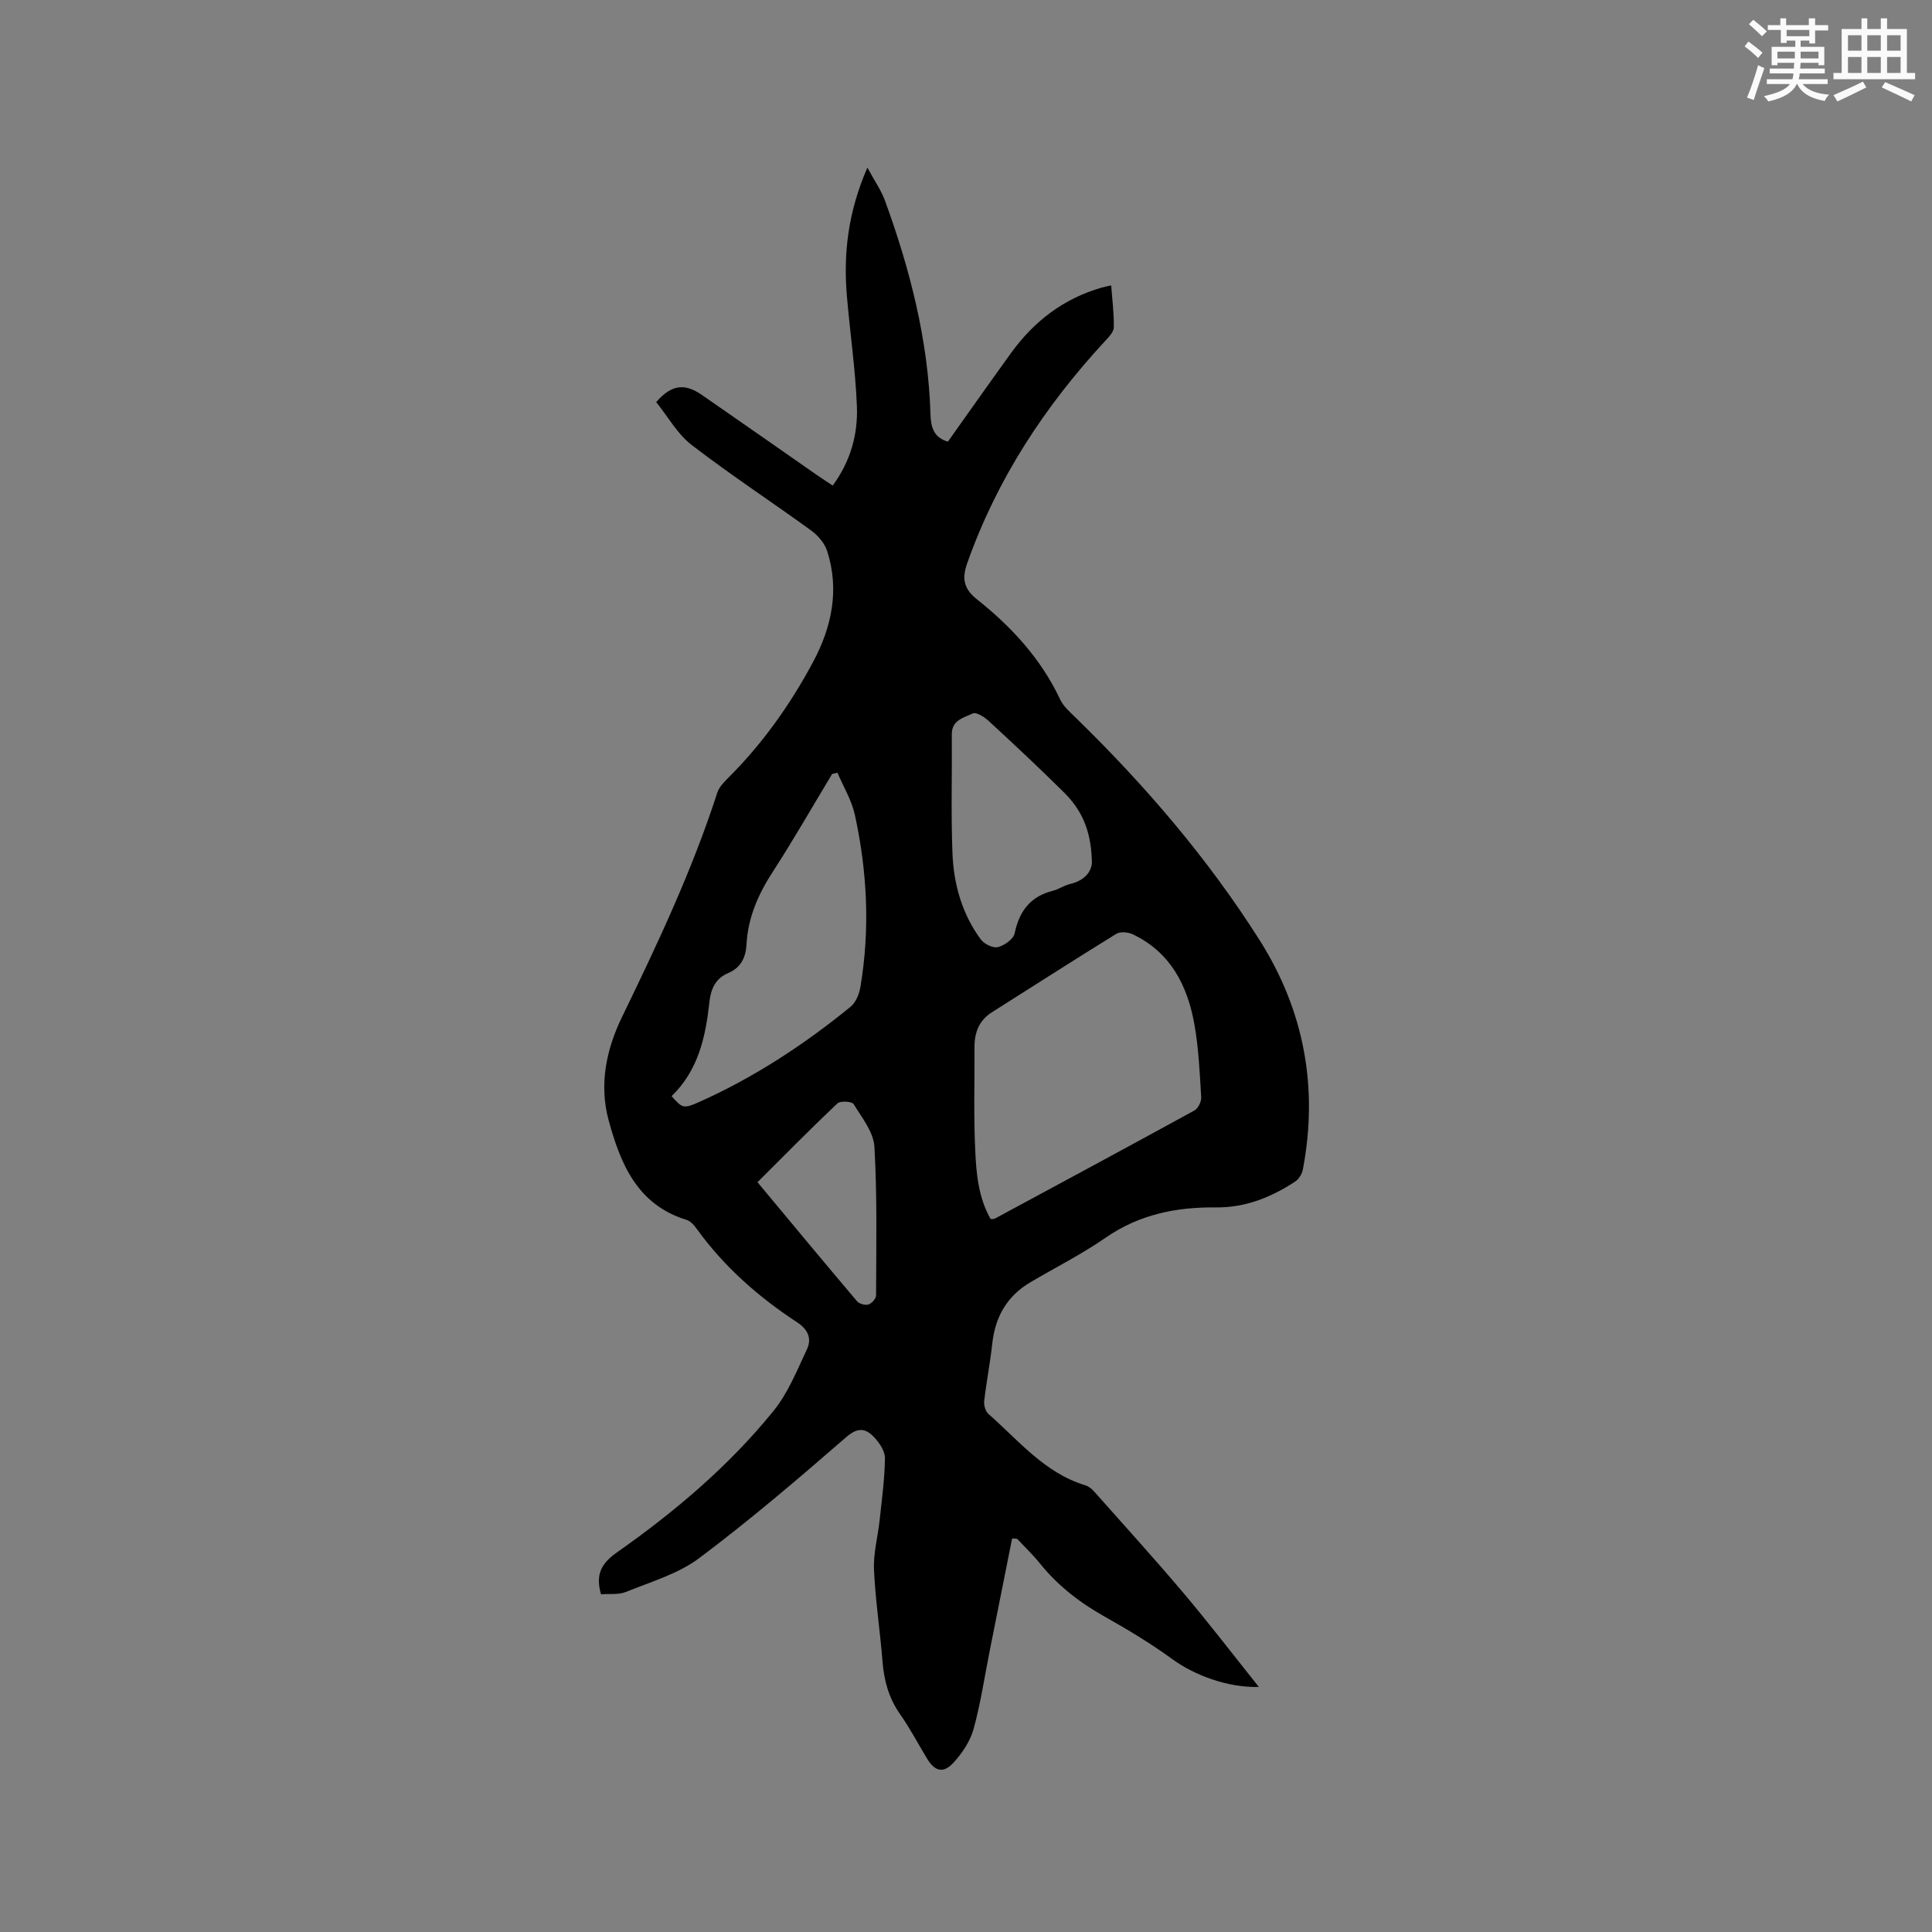 <svg enable-background="new 0 0 400 400" viewBox="0 0 400 400" xmlns="http://www.w3.org/2000/svg"><rect x="0" y="0" width="400" height="400" fill="#808080" stroke="none"/><path d="m209.55 318.52c-1.55 7.77-3.1 15.53-4.65 23.3-1.07 5.39-1.87 10.86-3.33 16.15-.7 2.53-2.35 5-4.15 6.96-2.11 2.3-3.87 1.82-5.47-.81-1.87-3.08-3.54-6.3-5.61-9.23-2.34-3.33-3.31-6.96-3.63-10.94-.5-6.34-1.48-12.65-1.76-18.99-.15-3.38.8-6.81 1.17-10.23.46-4.27 1.04-8.54 1.1-12.81.02-1.46-1.13-3.19-2.23-4.35-1.74-1.84-3.34-2.16-5.8-.02-9.91 8.61-19.91 17.16-30.41 25.03-4.36 3.27-9.99 4.9-15.15 7-1.56.64-3.49.36-5.2.5-1.13-4-.06-6.31 3.27-8.65 11.99-8.43 23.2-17.9 32.46-29.33 2.99-3.69 4.84-8.35 6.9-12.72 1.03-2.19.28-4.1-2.01-5.6-8.03-5.26-15.16-11.53-20.81-19.38-.54-.75-1.28-1.59-2.1-1.84-10.22-3.13-13.69-11.64-16.14-20.67-1.99-7.35-.48-14.62 2.78-21.33 7.36-15.15 14.53-30.36 19.72-46.43.37-1.13 1.33-2.14 2.21-3.02 7.13-7.09 12.89-15.21 17.61-24.02 3.87-7.22 5.52-14.93 2.94-22.99-.52-1.61-1.88-3.22-3.28-4.24-8.21-5.96-16.72-11.53-24.76-17.72-3-2.31-4.98-5.94-7.36-8.89 3.12-3.59 5.85-3.98 9.43-1.5 7.94 5.48 15.83 11.02 23.74 16.53 1.03.72 2.09 1.39 3.37 2.25 3.69-5 5.25-10.61 5.01-16.47-.31-7.6-1.42-15.17-2.07-22.76-.76-8.87.27-17.48 4.24-26.6 1.48 2.74 2.87 4.7 3.66 6.88 5.2 14.29 8.95 28.92 9.41 44.23.08 2.66.67 4.77 3.6 5.63 4.39-6.17 8.71-12.32 13.11-18.4 4.74-6.54 10.86-11.23 18.71-13.49.59-.17 1.2-.28 1.99-.46.22 3.03.6 5.86.54 8.69-.02.94-1.01 1.97-1.75 2.77-12.52 13.52-22.45 28.62-28.61 46.09-1.07 3.02-.78 5.21 1.95 7.38 7.19 5.71 13.34 12.35 17.31 20.81.69 1.47 2.09 2.65 3.29 3.83 14.32 13.97 27.29 29.08 38 45.99 9.22 14.57 12.2 30.53 8.94 47.54-.17.9-.85 1.96-1.61 2.46-4.95 3.24-10.26 5.39-16.35 5.33-8.19-.09-15.89 1.44-22.86 6.27-4.95 3.43-10.38 6.16-15.58 9.23-4.83 2.85-7.28 7.14-7.89 12.67-.43 3.98-1.21 7.92-1.67 11.9-.1.87.25 2.14.86 2.68 6.25 5.48 11.6 12.19 20 14.76.67.2 1.34.68 1.81 1.21 6.25 7.04 12.58 14.01 18.65 21.19 5.25 6.22 10.21 12.69 15.55 19.38-6.59.15-13.38-2.46-17.96-5.79-4.44-3.23-9.17-6.08-13.96-8.77-5.15-2.89-9.69-6.39-13.4-11-1.45-1.8-3.14-3.41-4.72-5.1-.3-.06-.68-.08-1.05-.09zm-4.44-66.12c.44-.04.68 0 .85-.09 13.79-7.44 27.58-14.86 41.32-22.39.77-.42 1.47-1.83 1.42-2.73-.31-5.06-.53-10.17-1.42-15.15-1.44-8.01-4.94-14.89-12.75-18.6-.96-.46-2.59-.61-3.41-.1-8.63 5.32-17.16 10.81-25.73 16.22-2.69 1.7-3.65 4.22-3.63 7.26.03 7.09-.19 14.2.15 21.28.21 4.91.67 9.91 3.2 14.3zm-66.06-25.45c2.19 2.48 2.42 2.67 5.72 1.2 11.37-5.08 21.71-11.87 31.34-19.72 1.09-.89 1.79-2.64 2.03-4.1 2.01-11.94 1.42-23.85-1.15-35.63-.66-3.02-2.37-5.81-3.6-8.71-.37.08-.73.16-1.1.24-4.09 6.78-8.01 13.66-12.31 20.29-3 4.63-5.12 9.44-5.42 14.98-.14 2.72-1.16 4.85-3.81 5.97-2.64 1.12-3.58 3.29-3.88 6.02-.78 7.14-2.25 14.04-7.82 19.46zm87-48.88c-.2-6.49-2.32-10.58-5.71-13.95-5.1-5.07-10.36-9.98-15.65-14.86-.88-.82-2.58-1.89-3.28-1.55-1.82.88-4.38 1.34-4.35 4.33.07 8.23-.19 16.47.14 24.68.26 6.4 2 12.55 5.88 17.8.7.94 2.52 1.82 3.53 1.57 1.35-.34 3.21-1.66 3.46-2.85.96-4.62 3.27-7.65 7.93-8.82 1.22-.31 2.31-1.1 3.53-1.39 3.54-.83 4.7-3.15 4.52-4.96zm-69.22 66.69c7.02 8.43 13.77 16.58 20.61 24.65.46.54 1.69.88 2.37.67s1.57-1.22 1.57-1.88c.03-10.26.25-20.53-.34-30.76-.18-3.05-2.58-6.05-4.31-8.85-.35-.57-2.76-.71-3.36-.14-5.53 5.23-10.87 10.66-16.54 16.31z" fill="#010000"/><g fill="#fafafb"><path d="m361.2 9.6.8-1c.9.7 1.9 1.4 2.9 2.3l-.9 1.1c-1-1-2-1.8-2.8-2.4zm.5 10.6c.9-2.1 1.6-4.3 2.3-6.7.4.2.8.4 1.3.6-.7 2.1-1.5 4.3-2.2 6.6zm.4-15.2.9-.9c1 .8 2 1.6 2.8 2.4l-1 1c-.9-.9-1.8-1.7-2.7-2.5zm12.5-1.2h1.2v1.4h2.7v1.1h-2.7v2.7h-1.2v-.6h-1.8v1.3h4.9v3.8h-1.2v-.5h-3.7c0 .4-.1.9-.1 1.2h5.1v1h-5.2c0 .5-.1.9-.2 1.2h6v1h-5.2c1.1 1.3 2.9 2 5.5 2.2-.4.4-.7.8-.9 1.3-2.9-.5-4.8-1.6-5.7-3.5h-.1c-.8 1.7-2.7 2.9-5.9 3.6-.2-.4-.6-.8-.9-1.1 2.8-.6 4.6-1.4 5.4-2.5h-4.8v-1h5.3c.1-.3.2-.7.2-1.2h-4.9v-1h5c0-.4 0-.8.1-1.2h-3.5v.5h-1.2v-3.8h4.9v-1.3h-1.8v.5h-1.2v-2.7h-2.7v-1h2.6v-1.4h1.2v1.4h4.7v-1.4zm-6.6 8.3h3.6c0-.4 0-.9 0-1.4h-3.6zm1.9-4.6h4.7v-1.3h-4.7zm6.6 3.2h-3.7v1.4h3.7z"/><path d="m385.3 3.8h1.3v2.2h2.8v-2.2h1.3v2.2h4.1v9.1h1.7v1.3h-16.9v-1.3h1.7v-9.1h4.1v-2.2zm.4 13.1.7 1.2c-1.8.9-3.8 1.9-6 2.9-.2-.4-.5-.8-.8-1.3 2.3-1 4.3-1.9 6.1-2.8zm-3.1-6.4h2.8v-3.2h-2.8zm0 4.6h2.8v-3.3h-2.8zm4-4.6h2.8v-3.2h-2.8zm0 4.6h2.8v-3.3h-2.8zm3.7 1.9c2.1.9 4.1 1.8 6.1 2.7l-.7 1.3c-2.2-1.1-4.2-2-6.1-2.9zm3.2-9.7h-2.8v3.2h2.8zm-2.8 7.8h2.8v-3.3h-2.8z"/></g></svg>